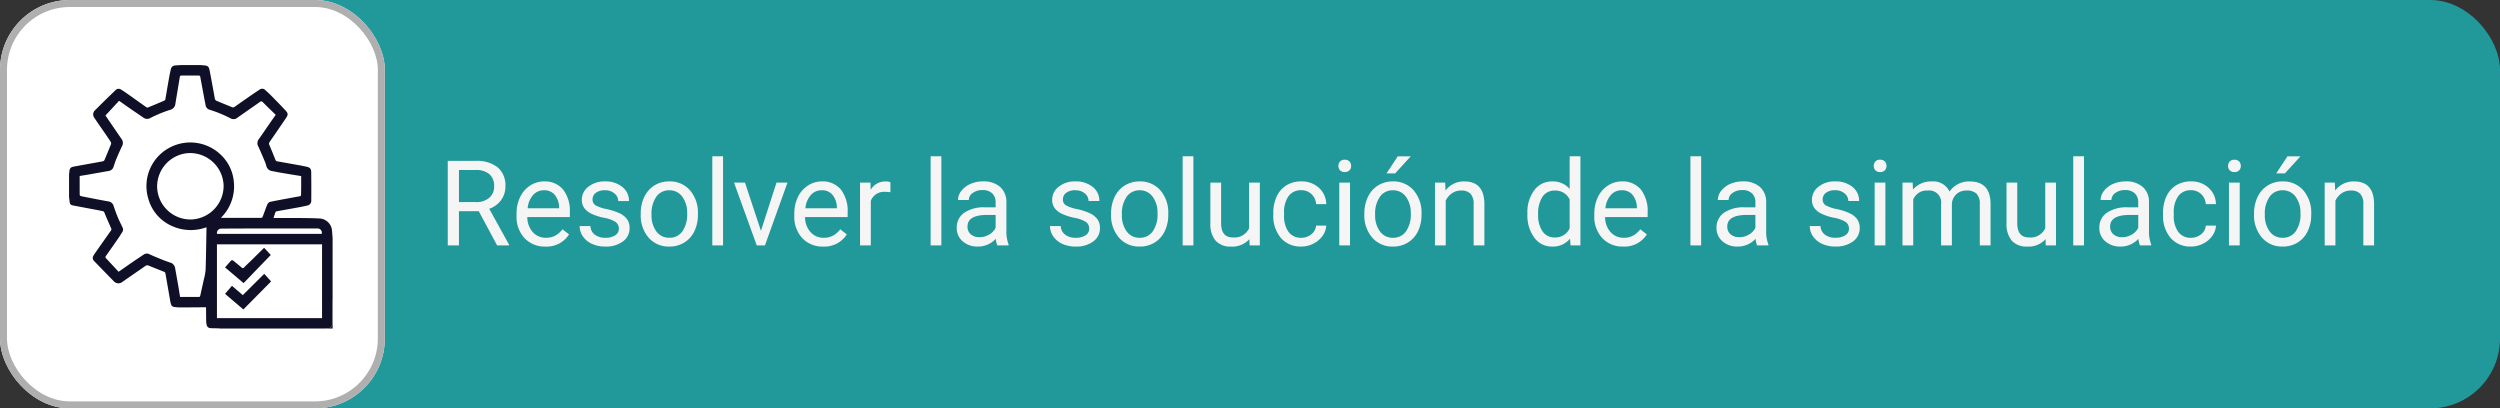 <svg xmlns="http://www.w3.org/2000/svg" width="357.5" height="58.399" viewBox="0 0 357.5 58.399">
  <rect x="0" y="0" width="357.5" height="58.399" fill="#333333" stroke="none"/>
  <g id="Grupo_142936" data-name="Grupo 142936" transform="translate(-605.776 -6132.636)">
    <rect id="Rectángulo_40588" data-name="Rectángulo 40588" width="356.377" height="58.399" rx="10" transform="translate(606.899 6132.636)" fill="#21999a"/>
    <g id="Rectángulo_40590" data-name="Rectángulo 40590" transform="translate(605.776 6132.636)" fill="#fff" stroke="#afafaf" stroke-width="1">
      <rect width="55.03" height="58.399" rx="10" stroke="none"/>
      <rect x="0.5" y="0.5" width="54.03" height="57.399" rx="9.5" fill="none"/>
    </g>
    <path id="Trazado_183643" data-name="Trazado 183643" d="M5.835-4.889H3V0h-1.6V-12.086h4a4.736,4.736,0,0,1,3.142.93,3.345,3.345,0,0,1,1.1,2.706,3.254,3.254,0,0,1-.61,1.967,3.642,3.642,0,0,1-1.7,1.253L10.168-.1V0H8.458ZM3-6.192H5.445a2.762,2.762,0,0,0,1.888-.615,2.081,2.081,0,0,0,.7-1.647,2.191,2.191,0,0,0-.668-1.721,2.829,2.829,0,0,0-1.93-.607H3ZM15.356.166a3.924,3.924,0,0,1-2.972-1.2,4.452,4.452,0,0,1-1.146-3.208v-.282a5.39,5.39,0,0,1,.51-2.386,3.982,3.982,0,0,1,1.428-1.644,3.59,3.59,0,0,1,1.988-.594,3.364,3.364,0,0,1,2.723,1.154,5,5,0,0,1,.971,3.3v.639H12.775a3.193,3.193,0,0,0,.776,2.146,2.44,2.44,0,0,0,1.888.818,2.675,2.675,0,0,0,1.378-.332,3.462,3.462,0,0,0,.988-.88l.938.73A3.772,3.772,0,0,1,15.356.166Zm-.191-8.052a2.048,2.048,0,0,0-1.561.677,3.288,3.288,0,0,0-.78,1.9h4.5v-.116a2.925,2.925,0,0,0-.631-1.814A1.928,1.928,0,0,0,15.166-7.886Zm10.7,5.5a1.131,1.131,0,0,0-.469-.967,4.514,4.514,0,0,0-1.635-.594,7.731,7.731,0,0,1-1.851-.6,2.633,2.633,0,0,1-1.013-.83,1.986,1.986,0,0,1-.328-1.146A2.33,2.33,0,0,1,21.5-8.384a3.647,3.647,0,0,1,2.386-.764,3.753,3.753,0,0,1,2.478.789,2.5,2.5,0,0,1,.95,2.017H25.774a1.386,1.386,0,0,0-.535-1.087,2.006,2.006,0,0,0-1.349-.457,2.1,2.1,0,0,0-1.312.365,1.15,1.15,0,0,0-.473.955.932.932,0,0,0,.44.838,5.413,5.413,0,0,0,1.59.54A8.283,8.283,0,0,1,26-4.574a2.718,2.718,0,0,1,1.058.859A2.112,2.112,0,0,1,27.4-2.49a2.3,2.3,0,0,1-.963,1.93,4.039,4.039,0,0,1-2.5.726A4.523,4.523,0,0,1,22.03-.216a3.105,3.105,0,0,1-1.3-1.067,2.571,2.571,0,0,1-.469-1.482H21.8a1.59,1.59,0,0,0,.618,1.224,2.4,2.4,0,0,0,1.523.452,2.476,2.476,0,0,0,1.4-.353A1.084,1.084,0,0,0,25.865-2.382Zm3.129-2.191a5.3,5.3,0,0,1,.519-2.374,3.87,3.87,0,0,1,1.444-1.627,3.932,3.932,0,0,1,2.113-.573,3.788,3.788,0,0,1,2.968,1.27A4.886,4.886,0,0,1,37.171-4.5v.108a5.351,5.351,0,0,1-.5,2.353A3.813,3.813,0,0,1,35.233-.415a3.977,3.977,0,0,1-2.146.581A3.778,3.778,0,0,1,30.128-1.1a4.861,4.861,0,0,1-1.133-3.362Zm1.544.183a3.842,3.842,0,0,0,.693,2.4,2.218,2.218,0,0,0,1.855.9A2.2,2.2,0,0,0,34.946-2a4.2,4.2,0,0,0,.689-2.569,3.836,3.836,0,0,0-.7-2.395,2.23,2.23,0,0,0-1.864-.917,2.205,2.205,0,0,0-1.834.9A4.17,4.17,0,0,0,30.539-4.391ZM40.765,0H39.229V-12.75h1.536Zm5.42-2.083,2.225-6.9h1.569L46.758,0h-1.17L42.334-8.981H43.9Zm8.89,2.25a3.924,3.924,0,0,1-2.972-1.2,4.452,4.452,0,0,1-1.146-3.208v-.282a5.39,5.39,0,0,1,.51-2.386A3.982,3.982,0,0,1,52.9-8.554a3.59,3.59,0,0,1,1.988-.594,3.364,3.364,0,0,1,2.723,1.154,5,5,0,0,1,.971,3.3v.639H52.494a3.193,3.193,0,0,0,.776,2.146,2.44,2.44,0,0,0,1.888.818,2.675,2.675,0,0,0,1.378-.332,3.462,3.462,0,0,0,.988-.88l.938.73A3.772,3.772,0,0,1,55.076.166Zm-.191-8.052a2.048,2.048,0,0,0-1.561.677,3.288,3.288,0,0,0-.78,1.9h4.5v-.116a2.925,2.925,0,0,0-.631-1.814A1.928,1.928,0,0,0,54.885-7.886ZM64.7-7.6a4.6,4.6,0,0,0-.755-.058,2.024,2.024,0,0,0-2.05,1.287V0H60.355V-8.981h1.494l.025,1.038a2.391,2.391,0,0,1,2.142-1.2,1.569,1.569,0,0,1,.681.116ZM71.984,0H70.449V-12.75h1.536Zm8,0a3.226,3.226,0,0,1-.216-.946A3.426,3.426,0,0,1,77.214.166a3.17,3.17,0,0,1-2.179-.751,2.43,2.43,0,0,1-.851-1.905,2.539,2.539,0,0,1,1.067-2.179,5.029,5.029,0,0,1,3-.776h1.494v-.706a1.725,1.725,0,0,0-.481-1.282,1.935,1.935,0,0,0-1.419-.477,2.239,2.239,0,0,0-1.378.415,1.223,1.223,0,0,0-.556,1H74.367a2.119,2.119,0,0,1,.477-1.3,3.258,3.258,0,0,1,1.295-.992,4.356,4.356,0,0,1,1.8-.365,3.551,3.551,0,0,1,2.432.776,2.8,2.8,0,0,1,.913,2.137V-2.1A5.054,5.054,0,0,0,81.6-.133V0ZM77.438-1.17a2.7,2.7,0,0,0,1.37-.374,2.259,2.259,0,0,0,.938-.971V-4.358h-1.2q-2.822,0-2.822,1.652A1.4,1.4,0,0,0,76.2-1.577,1.85,1.85,0,0,0,77.438-1.17ZM93.126-2.382a1.131,1.131,0,0,0-.469-.967,4.514,4.514,0,0,0-1.635-.594,7.731,7.731,0,0,1-1.851-.6,2.633,2.633,0,0,1-1.013-.83,1.986,1.986,0,0,1-.328-1.146,2.33,2.33,0,0,1,.934-1.868,3.647,3.647,0,0,1,2.386-.764,3.753,3.753,0,0,1,2.478.789,2.5,2.5,0,0,1,.95,2.017H93.035A1.386,1.386,0,0,0,92.5-7.429a2.006,2.006,0,0,0-1.349-.457,2.1,2.1,0,0,0-1.312.365,1.15,1.15,0,0,0-.473.955.932.932,0,0,0,.44.838,5.413,5.413,0,0,0,1.59.54,8.283,8.283,0,0,1,1.864.614,2.718,2.718,0,0,1,1.058.859,2.112,2.112,0,0,1,.344,1.224A2.3,2.3,0,0,1,93.7-.56a4.039,4.039,0,0,1-2.5.726,4.523,4.523,0,0,1-1.909-.382,3.105,3.105,0,0,1-1.3-1.067,2.571,2.571,0,0,1-.469-1.482h1.536a1.59,1.59,0,0,0,.618,1.224,2.4,2.4,0,0,0,1.523.452,2.476,2.476,0,0,0,1.4-.353A1.084,1.084,0,0,0,93.126-2.382Zm3.129-2.191a5.3,5.3,0,0,1,.519-2.374,3.87,3.87,0,0,1,1.444-1.627,3.932,3.932,0,0,1,2.113-.573,3.788,3.788,0,0,1,2.968,1.27A4.886,4.886,0,0,1,104.432-4.5v.108a5.351,5.351,0,0,1-.5,2.353,3.813,3.813,0,0,1-1.436,1.623,3.977,3.977,0,0,1-2.146.581A3.778,3.778,0,0,1,97.389-1.1a4.861,4.861,0,0,1-1.133-3.362Zm1.544.183a3.842,3.842,0,0,0,.693,2.4,2.218,2.218,0,0,0,1.855.9A2.2,2.2,0,0,0,102.208-2a4.2,4.2,0,0,0,.689-2.569,3.836,3.836,0,0,0-.7-2.395,2.23,2.23,0,0,0-1.864-.917,2.205,2.205,0,0,0-1.834.9A4.17,4.17,0,0,0,97.8-4.391ZM108.026,0h-1.536V-12.75h1.536Zm8-.888A3.262,3.262,0,0,1,113.4.166a2.792,2.792,0,0,1-2.187-.834,3.611,3.611,0,0,1-.76-2.469V-8.981h1.536v5.8q0,2.042,1.66,2.042a2.3,2.3,0,0,0,2.341-1.312V-8.981h1.536V0h-1.461Zm7.429-.2a2.212,2.212,0,0,0,1.436-.5,1.752,1.752,0,0,0,.681-1.245h1.453a2.785,2.785,0,0,1-.531,1.469,3.5,3.5,0,0,1-1.307,1.112,3.772,3.772,0,0,1-1.731.415,3.7,3.7,0,0,1-2.918-1.224,4.877,4.877,0,0,1-1.083-3.349v-.257A5.407,5.407,0,0,1,119.938-7a3.667,3.667,0,0,1,1.382-1.585,3.926,3.926,0,0,1,2.129-.564,3.6,3.6,0,0,1,2.511.9,3.234,3.234,0,0,1,1.067,2.349h-1.453a2.116,2.116,0,0,0-.66-1.432,2.053,2.053,0,0,0-1.465-.56,2.149,2.149,0,0,0-1.814.843,3.957,3.957,0,0,0-.643,2.436v.291a3.878,3.878,0,0,0,.639,2.391A2.16,2.16,0,0,0,123.458-1.087ZM130.422,0h-1.536V-8.981h1.536Zm-1.66-11.364a.917.917,0,0,1,.228-.631.857.857,0,0,1,.677-.257.87.87,0,0,1,.681.257.907.907,0,0,1,.232.631.877.877,0,0,1-.232.623.886.886,0,0,1-.681.249.872.872,0,0,1-.677-.249A.886.886,0,0,1,128.762-11.364Zm3.71,6.79a5.3,5.3,0,0,1,.519-2.374,3.87,3.87,0,0,1,1.444-1.627,3.932,3.932,0,0,1,2.113-.573,3.788,3.788,0,0,1,2.968,1.27A4.886,4.886,0,0,1,140.648-4.5v.108a5.351,5.351,0,0,1-.5,2.353A3.813,3.813,0,0,1,138.71-.415a3.977,3.977,0,0,1-2.146.581,3.778,3.778,0,0,1-2.959-1.27,4.861,4.861,0,0,1-1.133-3.362Zm1.544.183a3.842,3.842,0,0,0,.693,2.4,2.218,2.218,0,0,0,1.855.9A2.2,2.2,0,0,0,138.424-2a4.2,4.2,0,0,0,.689-2.569,3.836,3.836,0,0,0-.7-2.395,2.23,2.23,0,0,0-1.864-.917,2.205,2.205,0,0,0-1.834.9A4.17,4.17,0,0,0,134.016-4.391Zm3.229-8.342H139.1l-2.225,2.44-1.237,0Zm6.782,3.752.05,1.129a3.273,3.273,0,0,1,2.689-1.295q2.847,0,2.872,3.212V0H148.1V-5.943a2.068,2.068,0,0,0-.444-1.436,1.78,1.78,0,0,0-1.357-.465,2.216,2.216,0,0,0-1.312.4,2.706,2.706,0,0,0-.88,1.046V0h-1.536V-8.981Zm11.762,4.416a5.261,5.261,0,0,1,.979-3.324,3.1,3.1,0,0,1,2.565-1.258,3.115,3.115,0,0,1,2.5,1.079V-12.75h1.536V0h-1.411l-.075-.963A3.127,3.127,0,0,1,159.317.166a3.068,3.068,0,0,1-2.544-1.278,5.321,5.321,0,0,1-.984-3.337Zm1.536.174A3.984,3.984,0,0,0,157.956-2a2.039,2.039,0,0,0,1.743.863,2.24,2.24,0,0,0,2.133-1.312V-6.574a2.257,2.257,0,0,0-2.117-1.27,2.049,2.049,0,0,0-1.76.872A4.386,4.386,0,0,0,157.325-4.391ZM169.477.166a3.924,3.924,0,0,1-2.972-1.2,4.452,4.452,0,0,1-1.146-3.208v-.282a5.39,5.39,0,0,1,.51-2.386A3.982,3.982,0,0,1,167.3-8.554a3.59,3.59,0,0,1,1.988-.594,3.364,3.364,0,0,1,2.723,1.154,5,5,0,0,1,.971,3.3v.639H166.9a3.193,3.193,0,0,0,.776,2.146,2.44,2.44,0,0,0,1.888.818,2.675,2.675,0,0,0,1.378-.332,3.462,3.462,0,0,0,.988-.88l.938.73A3.772,3.772,0,0,1,169.477.166Zm-.191-8.052a2.048,2.048,0,0,0-1.561.677,3.288,3.288,0,0,0-.78,1.9h4.5v-.116a2.925,2.925,0,0,0-.631-1.814A1.928,1.928,0,0,0,169.286-7.886ZM180.633,0H179.1V-12.75h1.536Zm8,0a3.226,3.226,0,0,1-.216-.946A3.426,3.426,0,0,1,185.863.166a3.17,3.17,0,0,1-2.179-.751,2.43,2.43,0,0,1-.851-1.905A2.539,2.539,0,0,1,183.9-4.669a5.029,5.029,0,0,1,3-.776h1.494v-.706a1.725,1.725,0,0,0-.481-1.282,1.935,1.935,0,0,0-1.419-.477,2.239,2.239,0,0,0-1.378.415,1.223,1.223,0,0,0-.556,1h-1.544a2.119,2.119,0,0,1,.477-1.3,3.258,3.258,0,0,1,1.295-.992,4.356,4.356,0,0,1,1.8-.365,3.551,3.551,0,0,1,2.432.776,2.8,2.8,0,0,1,.913,2.137V-2.1a5.054,5.054,0,0,0,.315,1.967V0Zm-2.548-1.17a2.7,2.7,0,0,0,1.37-.374,2.259,2.259,0,0,0,.938-.971V-4.358h-1.2q-2.822,0-2.822,1.652a1.4,1.4,0,0,0,.481,1.129A1.85,1.85,0,0,0,186.087-1.17Zm15.688-1.212a1.13,1.13,0,0,0-.469-.967,4.514,4.514,0,0,0-1.635-.594,7.731,7.731,0,0,1-1.851-.6,2.633,2.633,0,0,1-1.013-.83,1.986,1.986,0,0,1-.328-1.146,2.33,2.33,0,0,1,.934-1.868,3.647,3.647,0,0,1,2.386-.764,3.753,3.753,0,0,1,2.478.789,2.5,2.5,0,0,1,.95,2.017h-1.544a1.386,1.386,0,0,0-.535-1.087,2.006,2.006,0,0,0-1.349-.457,2.1,2.1,0,0,0-1.312.365,1.15,1.15,0,0,0-.473.955.932.932,0,0,0,.44.838,5.413,5.413,0,0,0,1.59.54,8.283,8.283,0,0,1,1.864.614,2.718,2.718,0,0,1,1.058.859,2.112,2.112,0,0,1,.344,1.224,2.3,2.3,0,0,1-.963,1.93,4.039,4.039,0,0,1-2.5.726,4.523,4.523,0,0,1-1.909-.382,3.105,3.105,0,0,1-1.3-1.067,2.571,2.571,0,0,1-.469-1.482h1.536a1.59,1.59,0,0,0,.618,1.224,2.4,2.4,0,0,0,1.523.452,2.476,2.476,0,0,0,1.4-.353A1.084,1.084,0,0,0,201.775-2.382ZM206.98,0h-1.536V-8.981h1.536Zm-1.66-11.364a.917.917,0,0,1,.228-.631.857.857,0,0,1,.677-.257.87.87,0,0,1,.681.257.907.907,0,0,1,.232.631.877.877,0,0,1-.232.623.886.886,0,0,1-.681.249.872.872,0,0,1-.677-.249A.886.886,0,0,1,205.32-11.364Zm5.562,2.382.042,1a3.317,3.317,0,0,1,2.665-1.162A2.568,2.568,0,0,1,216.152-7.7a3.4,3.4,0,0,1,1.166-1.046,3.445,3.445,0,0,1,1.7-.4q2.955,0,3,3.129V0h-1.536V-5.927a2.062,2.062,0,0,0-.44-1.44,1.937,1.937,0,0,0-1.478-.477,2.036,2.036,0,0,0-1.419.51,2.071,2.071,0,0,0-.656,1.374V0h-1.544V-5.885a1.713,1.713,0,0,0-1.917-1.959,2.055,2.055,0,0,0-2.067,1.287V0h-1.536V-8.981Zm19,8.093A3.262,3.262,0,0,1,227.25.166a2.792,2.792,0,0,1-2.187-.834,3.611,3.611,0,0,1-.76-2.469V-8.981h1.536v5.8q0,2.042,1.66,2.042a2.3,2.3,0,0,0,2.341-1.312V-8.981h1.536V0h-1.461Zm5.5.888h-1.536V-12.75h1.536Zm8,0a3.226,3.226,0,0,1-.216-.946A3.426,3.426,0,0,1,240.606.166a3.17,3.17,0,0,1-2.179-.751,2.43,2.43,0,0,1-.851-1.905,2.539,2.539,0,0,1,1.067-2.179,5.029,5.029,0,0,1,3-.776h1.494v-.706a1.725,1.725,0,0,0-.481-1.282,1.935,1.935,0,0,0-1.419-.477,2.239,2.239,0,0,0-1.378.415,1.223,1.223,0,0,0-.556,1h-1.544a2.119,2.119,0,0,1,.477-1.3,3.258,3.258,0,0,1,1.295-.992,4.356,4.356,0,0,1,1.8-.365,3.551,3.551,0,0,1,2.432.776,2.8,2.8,0,0,1,.913,2.137V-2.1a5.054,5.054,0,0,0,.315,1.967V0Zm-2.548-1.17a2.7,2.7,0,0,0,1.37-.374,2.259,2.259,0,0,0,.938-.971V-4.358h-1.2q-2.822,0-2.822,1.652a1.4,1.4,0,0,0,.481,1.129A1.85,1.85,0,0,0,240.831-1.17Zm9.853.083a2.212,2.212,0,0,0,1.436-.5,1.752,1.752,0,0,0,.681-1.245h1.453a2.785,2.785,0,0,1-.531,1.469,3.5,3.5,0,0,1-1.307,1.112,3.772,3.772,0,0,1-1.731.415,3.7,3.7,0,0,1-2.918-1.224,4.877,4.877,0,0,1-1.083-3.349v-.257A5.407,5.407,0,0,1,247.164-7a3.667,3.667,0,0,1,1.382-1.585,3.926,3.926,0,0,1,2.129-.564,3.6,3.6,0,0,1,2.511.9,3.234,3.234,0,0,1,1.067,2.349H252.8a2.116,2.116,0,0,0-.66-1.432,2.053,2.053,0,0,0-1.465-.56,2.149,2.149,0,0,0-1.814.843,3.957,3.957,0,0,0-.643,2.436v.291a3.878,3.878,0,0,0,.639,2.391A2.16,2.16,0,0,0,250.684-1.087ZM257.648,0h-1.536V-8.981h1.536Zm-1.66-11.364a.917.917,0,0,1,.228-.631.857.857,0,0,1,.677-.257.87.87,0,0,1,.681.257.907.907,0,0,1,.232.631.877.877,0,0,1-.232.623.886.886,0,0,1-.681.249.872.872,0,0,1-.677-.249A.886.886,0,0,1,255.988-11.364Zm3.71,6.79a5.305,5.305,0,0,1,.519-2.374,3.87,3.87,0,0,1,1.444-1.627,3.932,3.932,0,0,1,2.113-.573,3.788,3.788,0,0,1,2.968,1.27A4.886,4.886,0,0,1,267.875-4.5v.108a5.351,5.351,0,0,1-.5,2.353,3.813,3.813,0,0,1-1.436,1.623,3.977,3.977,0,0,1-2.146.581,3.778,3.778,0,0,1-2.959-1.27A4.861,4.861,0,0,1,259.7-4.466Zm1.544.183a3.842,3.842,0,0,0,.693,2.4,2.218,2.218,0,0,0,1.855.9A2.2,2.2,0,0,0,265.65-2a4.2,4.2,0,0,0,.689-2.569,3.836,3.836,0,0,0-.7-2.395,2.23,2.23,0,0,0-1.864-.917,2.205,2.205,0,0,0-1.834.9A4.17,4.17,0,0,0,261.242-4.391Zm3.229-8.342h1.859l-2.225,2.44-1.237,0Zm6.782,3.752.05,1.129a3.273,3.273,0,0,1,2.689-1.295q2.847,0,2.872,3.212V0h-1.536V-5.943a2.068,2.068,0,0,0-.444-1.436,1.78,1.78,0,0,0-1.357-.465,2.216,2.216,0,0,0-1.312.4,2.706,2.706,0,0,0-.88,1.046V0H269.8V-8.981Z" transform="translate(668.406 6167.728)" fill="#f5f5f5"/>
    <g id="_6dkaFx" data-name="6dkaFx" transform="translate(1387.04 6599.27)">
      <g id="Grupo_142364" data-name="Grupo 142364" transform="translate(-771.384 -457.341)">
        <path id="Trazado_174766" data-name="Trazado 174766" d="M-737.758-419.654h-12.06a1.97,1.97,0,0,0-.2-.026c-.363-.01-.726-.007-1.088-.027a.586.586,0,0,1-.618-.534,2.442,2.442,0,0,1-.054-.456c-.012-.586-.014-1.172-.02-1.758,0-.075,0-.149,0-.24h-.165c-1.206.008-2.413.021-3.619.021a6.675,6.675,0,0,1-.791-.067.5.5,0,0,1-.422-.359,2.074,2.074,0,0,1-.1-.341c-.239-1.372-.474-2.744-.717-4.115a.287.287,0,0,0-.14-.19c-.746-.307-1.5-.6-2.245-.9a.461.461,0,0,0-.5.059c-1.094.771-2.2,1.519-3.3,2.289a.883.883,0,0,1-1.177-.1c-.951-.972-1.9-1.943-2.845-2.922a.6.6,0,0,1-.072-.771c.055-.1.114-.192.178-.283q1.157-1.653,2.32-3.3a.263.263,0,0,0,.026-.3c-.266-.6-.522-1.2-.781-1.8-.06-.141-.115-.284-.172-.425a.385.385,0,0,0-.321-.261c-.247-.038-.491-.1-.737-.145-1.149-.217-2.3-.429-3.446-.649-.331-.064-.432-.177-.482-.512-.036-.24-.056-.482-.083-.723v-3.182c.014-.138.031-.275.042-.413.033-.446.175-.634.565-.711.471-.093.945-.177,1.418-.263.924-.167,1.849-.329,2.772-.5a.382.382,0,0,0,.255-.165q.491-1.14.948-2.3a.389.389,0,0,0-.032-.3c-.22-.355-.457-.7-.693-1.045-.555-.811-1.121-1.614-1.667-2.431a.8.8,0,0,1,.092-1.055q1.448-1.45,2.927-2.869a.614.614,0,0,1,.856-.071c.274.166.542.342.8.527.922.651,1.84,1.309,2.763,1.959a.275.275,0,0,0,.214.052q1.187-.484,2.365-.991a.274.274,0,0,0,.143-.171c.147-.822.279-1.647.424-2.469.106-.6.207-1.194.346-1.783.11-.466.329-.6.812-.619.214-.007.428-.027.642-.041h2.889c.116.014.232.036.349.04.579.019.76.15.871.722q.386,2,.739,4a.422.422,0,0,0,.272.358c.746.308,1.49.621,2.239.92a.351.351,0,0,0,.281-.041c.565-.385,1.118-.786,1.68-1.174.625-.432,1.245-.871,1.886-1.279a.631.631,0,0,1,.925.092c.288.252.57.514.838.788.67.681,1.343,1.36,1.99,2.063.395.429.393.615.07,1.092q-1.156,1.705-2.332,3.4a.414.414,0,0,0-.042.455c.3.7.583,1.4.862,2.105a.316.316,0,0,0,.262.226q1.091.19,2.181.387c.671.122,1.345.234,2.011.382.5.111.661.3.667.794q.024,2.008.007,4.017a.689.689,0,0,1-.62.75c-.405.1-.814.178-1.224.254-1.014.186-2.029.364-3.042.55-.077.014-.193.042-.214.094-.112.279-.2.568-.3.875,1.179,0,2.314-.009,3.449,0,1.087.011,2.176.009,3.26.079a1.883,1.883,0,0,1,1.659,1.738c.026.339.054.678.082,1.017v8.668a2.032,2.032,0,0,0-.025.225q-.008,1.736-.013,3.472a.655.655,0,0,1-.58.583q-1.61,0-3.22.007A2,2,0,0,0-737.758-419.654Zm-17.753-4.515c.914,0,1.8,0,2.683,0,.131,0,.179-.066.2-.184.165-.754.339-1.507.5-2.262a8.3,8.3,0,0,0,.268-1.433c.065-2.025.088-4.051.127-6.088a6.545,6.545,0,0,1-5.041-.223,6.01,6.01,0,0,1-3.283-3.867,6.221,6.221,0,0,1,2.8-7.159,6.3,6.3,0,0,1,7.721,1.032,6.046,6.046,0,0,1,1.721,3.829,6.285,6.285,0,0,1-1.849,5.026.4.4,0,0,0,.079.022q2.844,0,5.688,0a.243.243,0,0,0,.175-.128c.114-.268.208-.545.311-.818.123-.325.236-.654.374-.972a.664.664,0,0,1,.524-.4c.26-.045.517-.11.777-.158,1.1-.206,2.2-.415,3.306-.61a.226.226,0,0,0,.222-.261c0-.439.011-.879.013-1.318s0-.875,0-1.313c-.829-.136-1.606-.258-2.381-.391-.611-.1-1.221-.213-1.828-.335a.952.952,0,0,1-.776-.73,4.26,4.26,0,0,0-.173-.536c-.321-.755-.634-1.515-.983-2.257a.945.945,0,0,1,.094-1.049c.565-.8,1.11-1.605,1.665-2.408.241-.348.485-.693.739-1.055-.623-.606-1.237-1.194-1.837-1.8a.28.28,0,0,0-.436-.029c-1.07.757-2.154,1.493-3.22,2.256a.839.839,0,0,1-.952.082,18.4,18.4,0,0,0-2.949-1.218.816.816,0,0,1-.645-.753c-.014-.131-.057-.258-.081-.388-.222-1.183-.447-2.366-.66-3.551-.029-.159-.1-.216-.247-.216-.816,0-1.631,0-2.447,0-.139,0-.217.052-.243.217-.2,1.279-.424,2.556-.63,3.834a.967.967,0,0,1-.721.845,18.474,18.474,0,0,0-2.855,1.173.9.9,0,0,1-1.019-.064c-.547-.385-1.107-.752-1.657-1.132-.59-.407-1.175-.822-1.8-1.263l-1.924,2.081c-.056-.03-.034,0-.012.038.763,1.116,1.52,2.237,2.294,3.346a.937.937,0,0,1,.059,1.035c-.29.61-.562,1.228-.822,1.851-.148.352-.26.719-.384,1.082a.838.838,0,0,1-.7.605c-.947.162-1.892.336-2.838.5-.431.076-.863.144-1.308.217,0,.917,0,1.816.007,2.714,0,.053.089.136.15.153.214.059.433.1.652.14,1.093.211,2.184.435,3.281.624a.9.9,0,0,1,.776.679c.179.542.372,1.08.591,1.607.206.495.456.971.68,1.458a.631.631,0,0,1-.039.639c-.174.269-.336.546-.518.81q-.9,1.308-1.821,2.606a.235.235,0,0,0,.021.346q.452.48.9.964l.889.957c.746-.52,1.424-1,2.108-1.468.483-.331.975-.648,1.459-.977a.774.774,0,0,1,.827-.07c.22.1.442.2.668.3.742.3,1.474.626,2.233.873a1,1,0,0,1,.79.828c.15.857.307,1.713.456,2.571C-755.677-425.208-755.6-424.7-755.511-424.169Zm20.3,3.024v-10.545h-15.03v10.545Zm-18.825-14.1a4.812,4.812,0,0,0,4.748-4.9,4.8,4.8,0,0,0-5.268-4.576,4.79,4.79,0,0,0-4.238,4.8A4.772,4.772,0,0,0-754.041-435.248Zm18.78,2.053a.613.613,0,0,0-.637-.77q-3.841,0-7.681,0-3.024,0-6.048.019a.62.62,0,0,0-.609.753Z" transform="translate(771.384 457.341)" fill="#0f1027"/>
        <path id="Trazado_174767" data-name="Trazado 174767" d="M31.616,343.972a1.982,1.982,0,0,1,.224-.025q1.61-.005,3.22-.007a.655.655,0,0,0,.58-.583q.006-1.736.013-3.472a2.029,2.029,0,0,1,.025-.225v4.313Z" transform="translate(2.01 -306.285)" fill="#0f1027"/>
        <path id="Trazado_174768" data-name="Trazado 174768" d="M-232.2,256.958l-3.968,4.008-2.618-2.234.99-1.148,1.549,1.331,3.067-3.043Z" transform="translate(261.086 -226.006)" fill="#0f1027"/>
        <path id="Trazado_174769" data-name="Trazado 174769" d="M-236.091,171.939l-2.647-2.245c.276-.317.539-.623.806-.924a.259.259,0,0,1,.391-.027c.24.191.473.39.71.585.151.124.308.241.451.374a.223.223,0,0,0,.367-.013c.384-.385.781-.757,1.17-1.138.562-.551,1.121-1.106,1.687-1.666l.953,1.027Z" transform="translate(261.043 -140.746)" fill="#0f1027"/>
      </g>
    </g>
  </g>
</svg>
